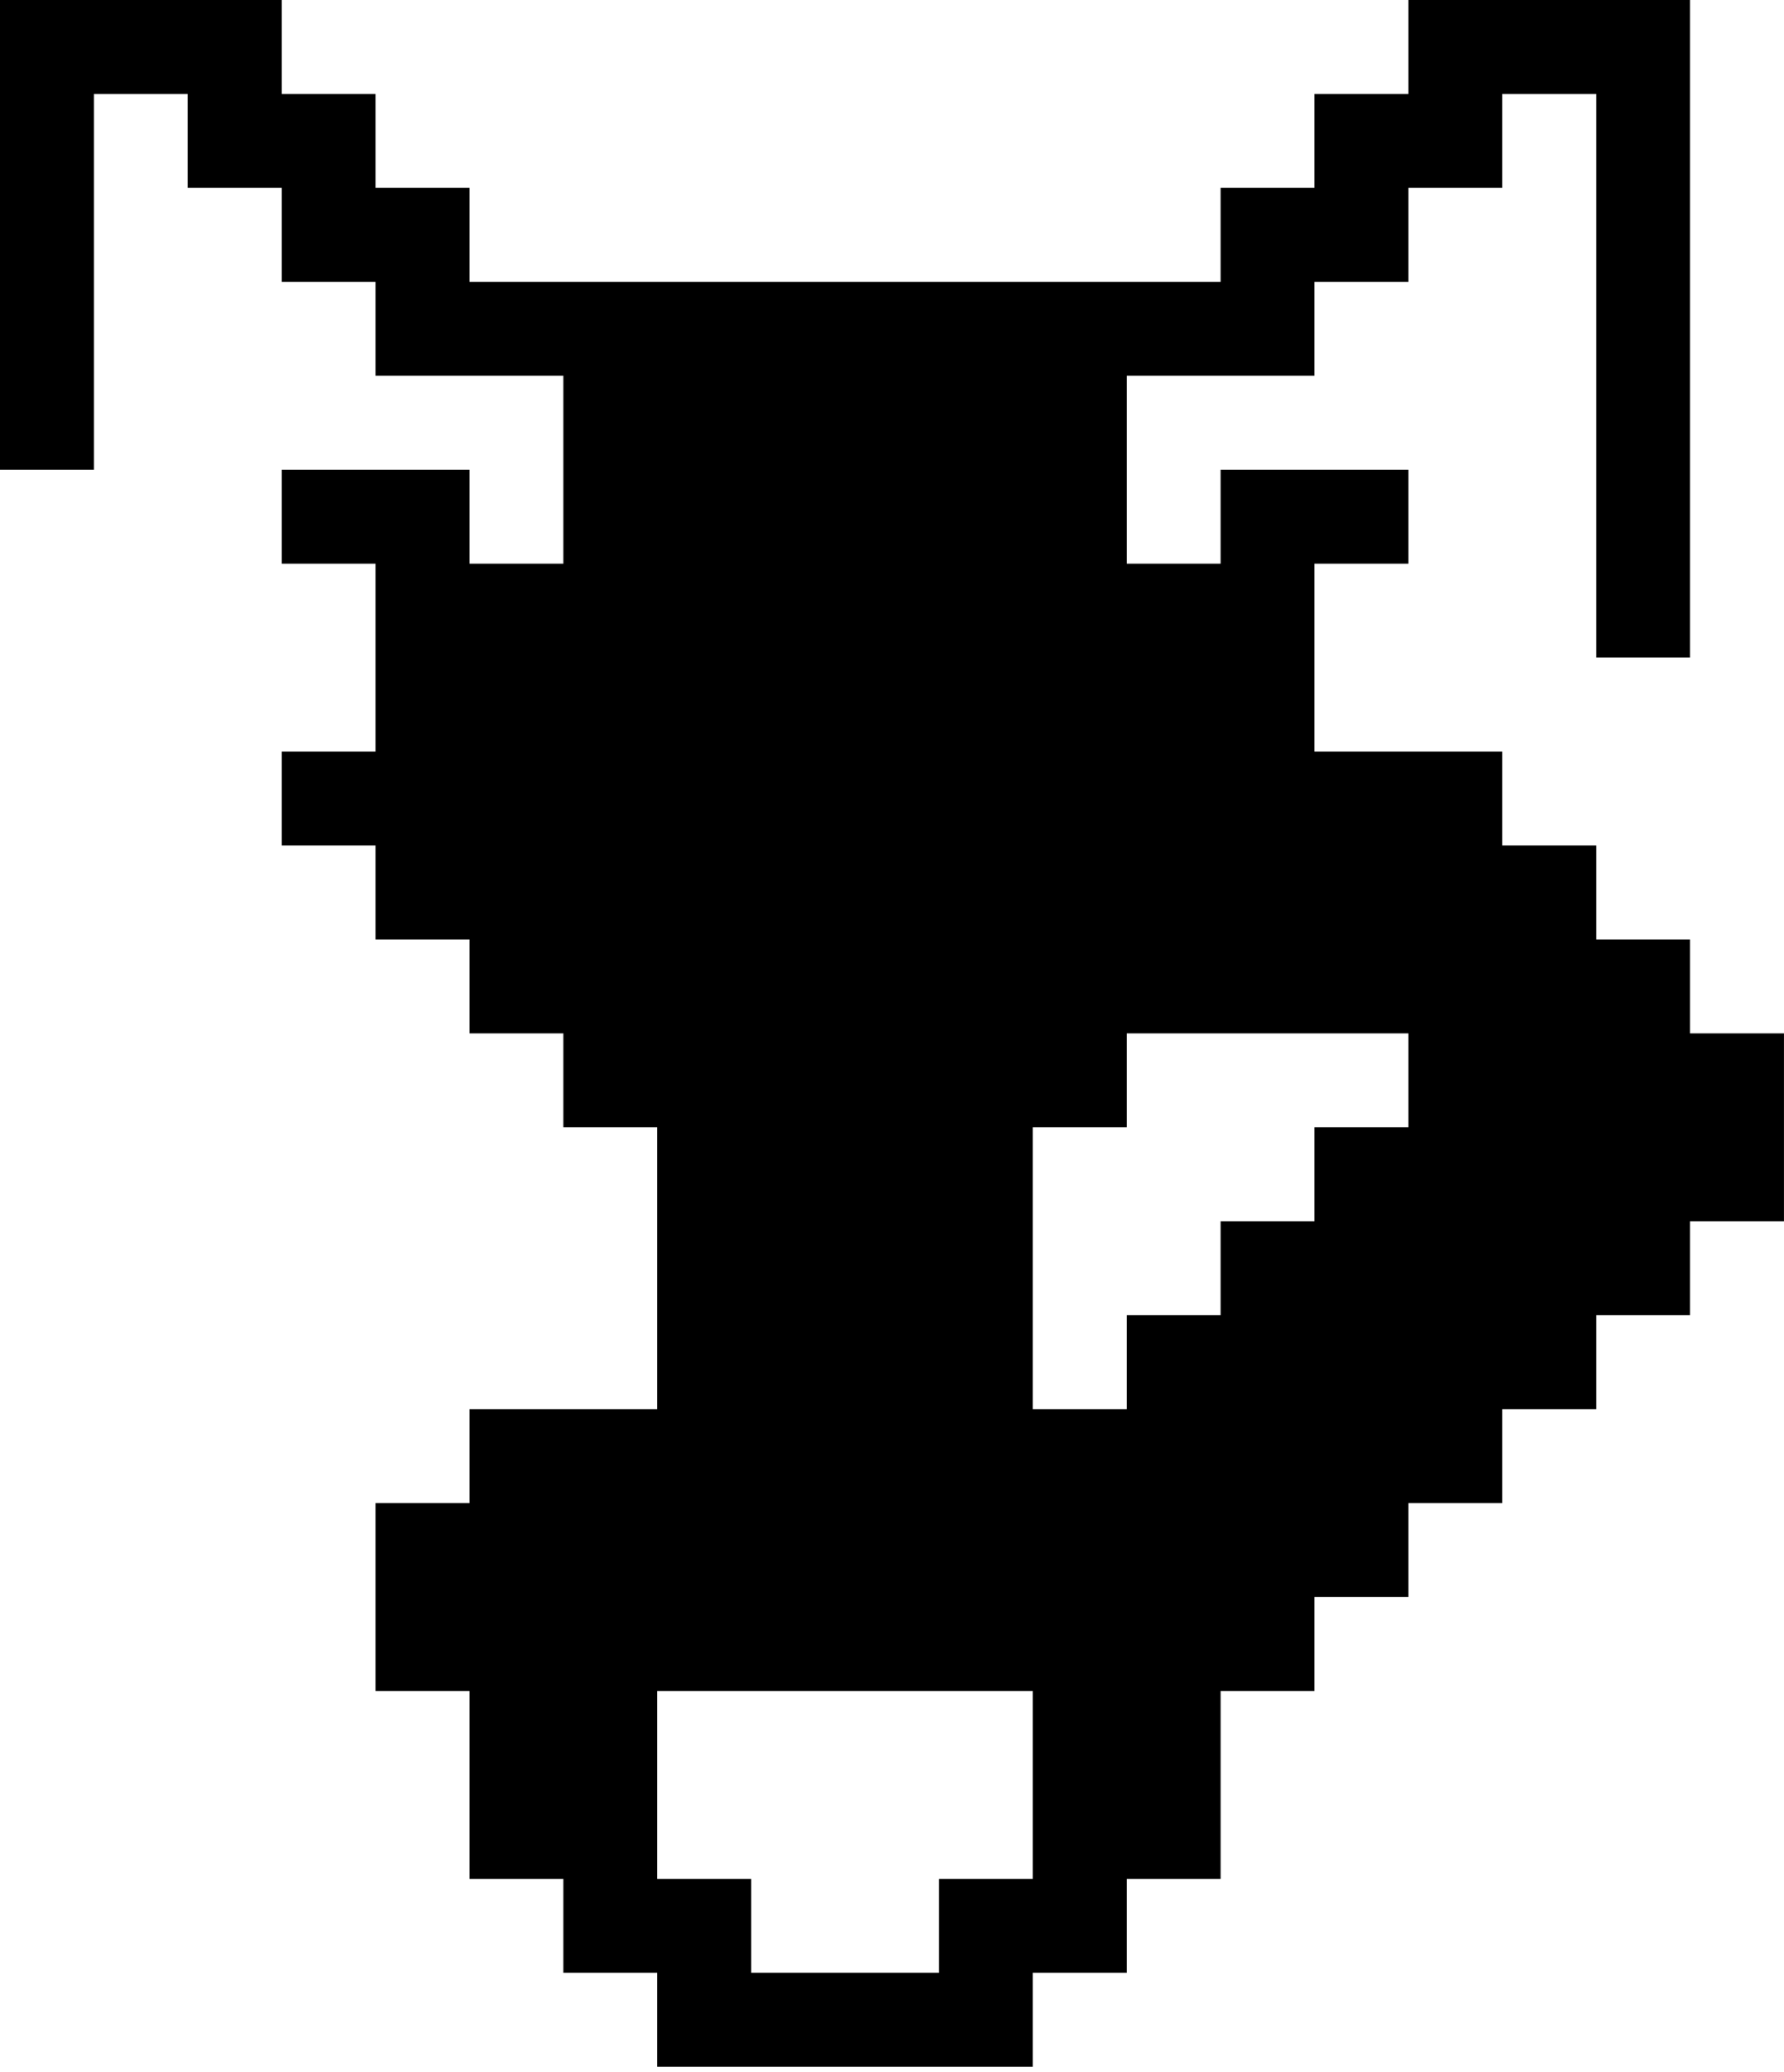 <svg width="56" height="65" viewBox="0 0 56 65" fill="none" xmlns="http://www.w3.org/2000/svg">
<path d="M53.051 32.42V29.473H50.104V26.526H47.157V23.578H41.262V17.684H44.209V14.736H38.315V17.684H35.368V11.789H41.262V8.842H44.209V5.895H47.157V2.947H50.104V20.631H53.051V0H44.209V2.947H41.262V5.895H38.315V8.842H14.736V5.895H11.789V2.947H8.842V0H0V14.736H2.947V2.947H5.895V5.895H8.842V8.842H11.789V11.789H17.684V17.684H14.736V14.736H8.842V17.684H11.789V23.578H8.842V26.526H11.789V29.473H14.736V32.42H17.684V35.367H20.631V44.209H14.736V47.157H11.789V53.051H14.736V58.946H17.684V61.893H20.631V64.841H32.42V61.893H35.368V58.946H38.315V53.051H41.262V50.104H44.209V47.157H47.157V44.209H50.104V41.262H53.051V38.315H55.999V32.42H53.051ZM44.209 35.367H41.262V38.315H38.315V41.262H35.368V44.209H32.42V35.367H35.368V32.42H44.209V35.367ZM29.473 58.946V61.893H23.578V58.946H20.631V53.051H32.42V58.946H29.473Z" fill="black"/>
</svg>
